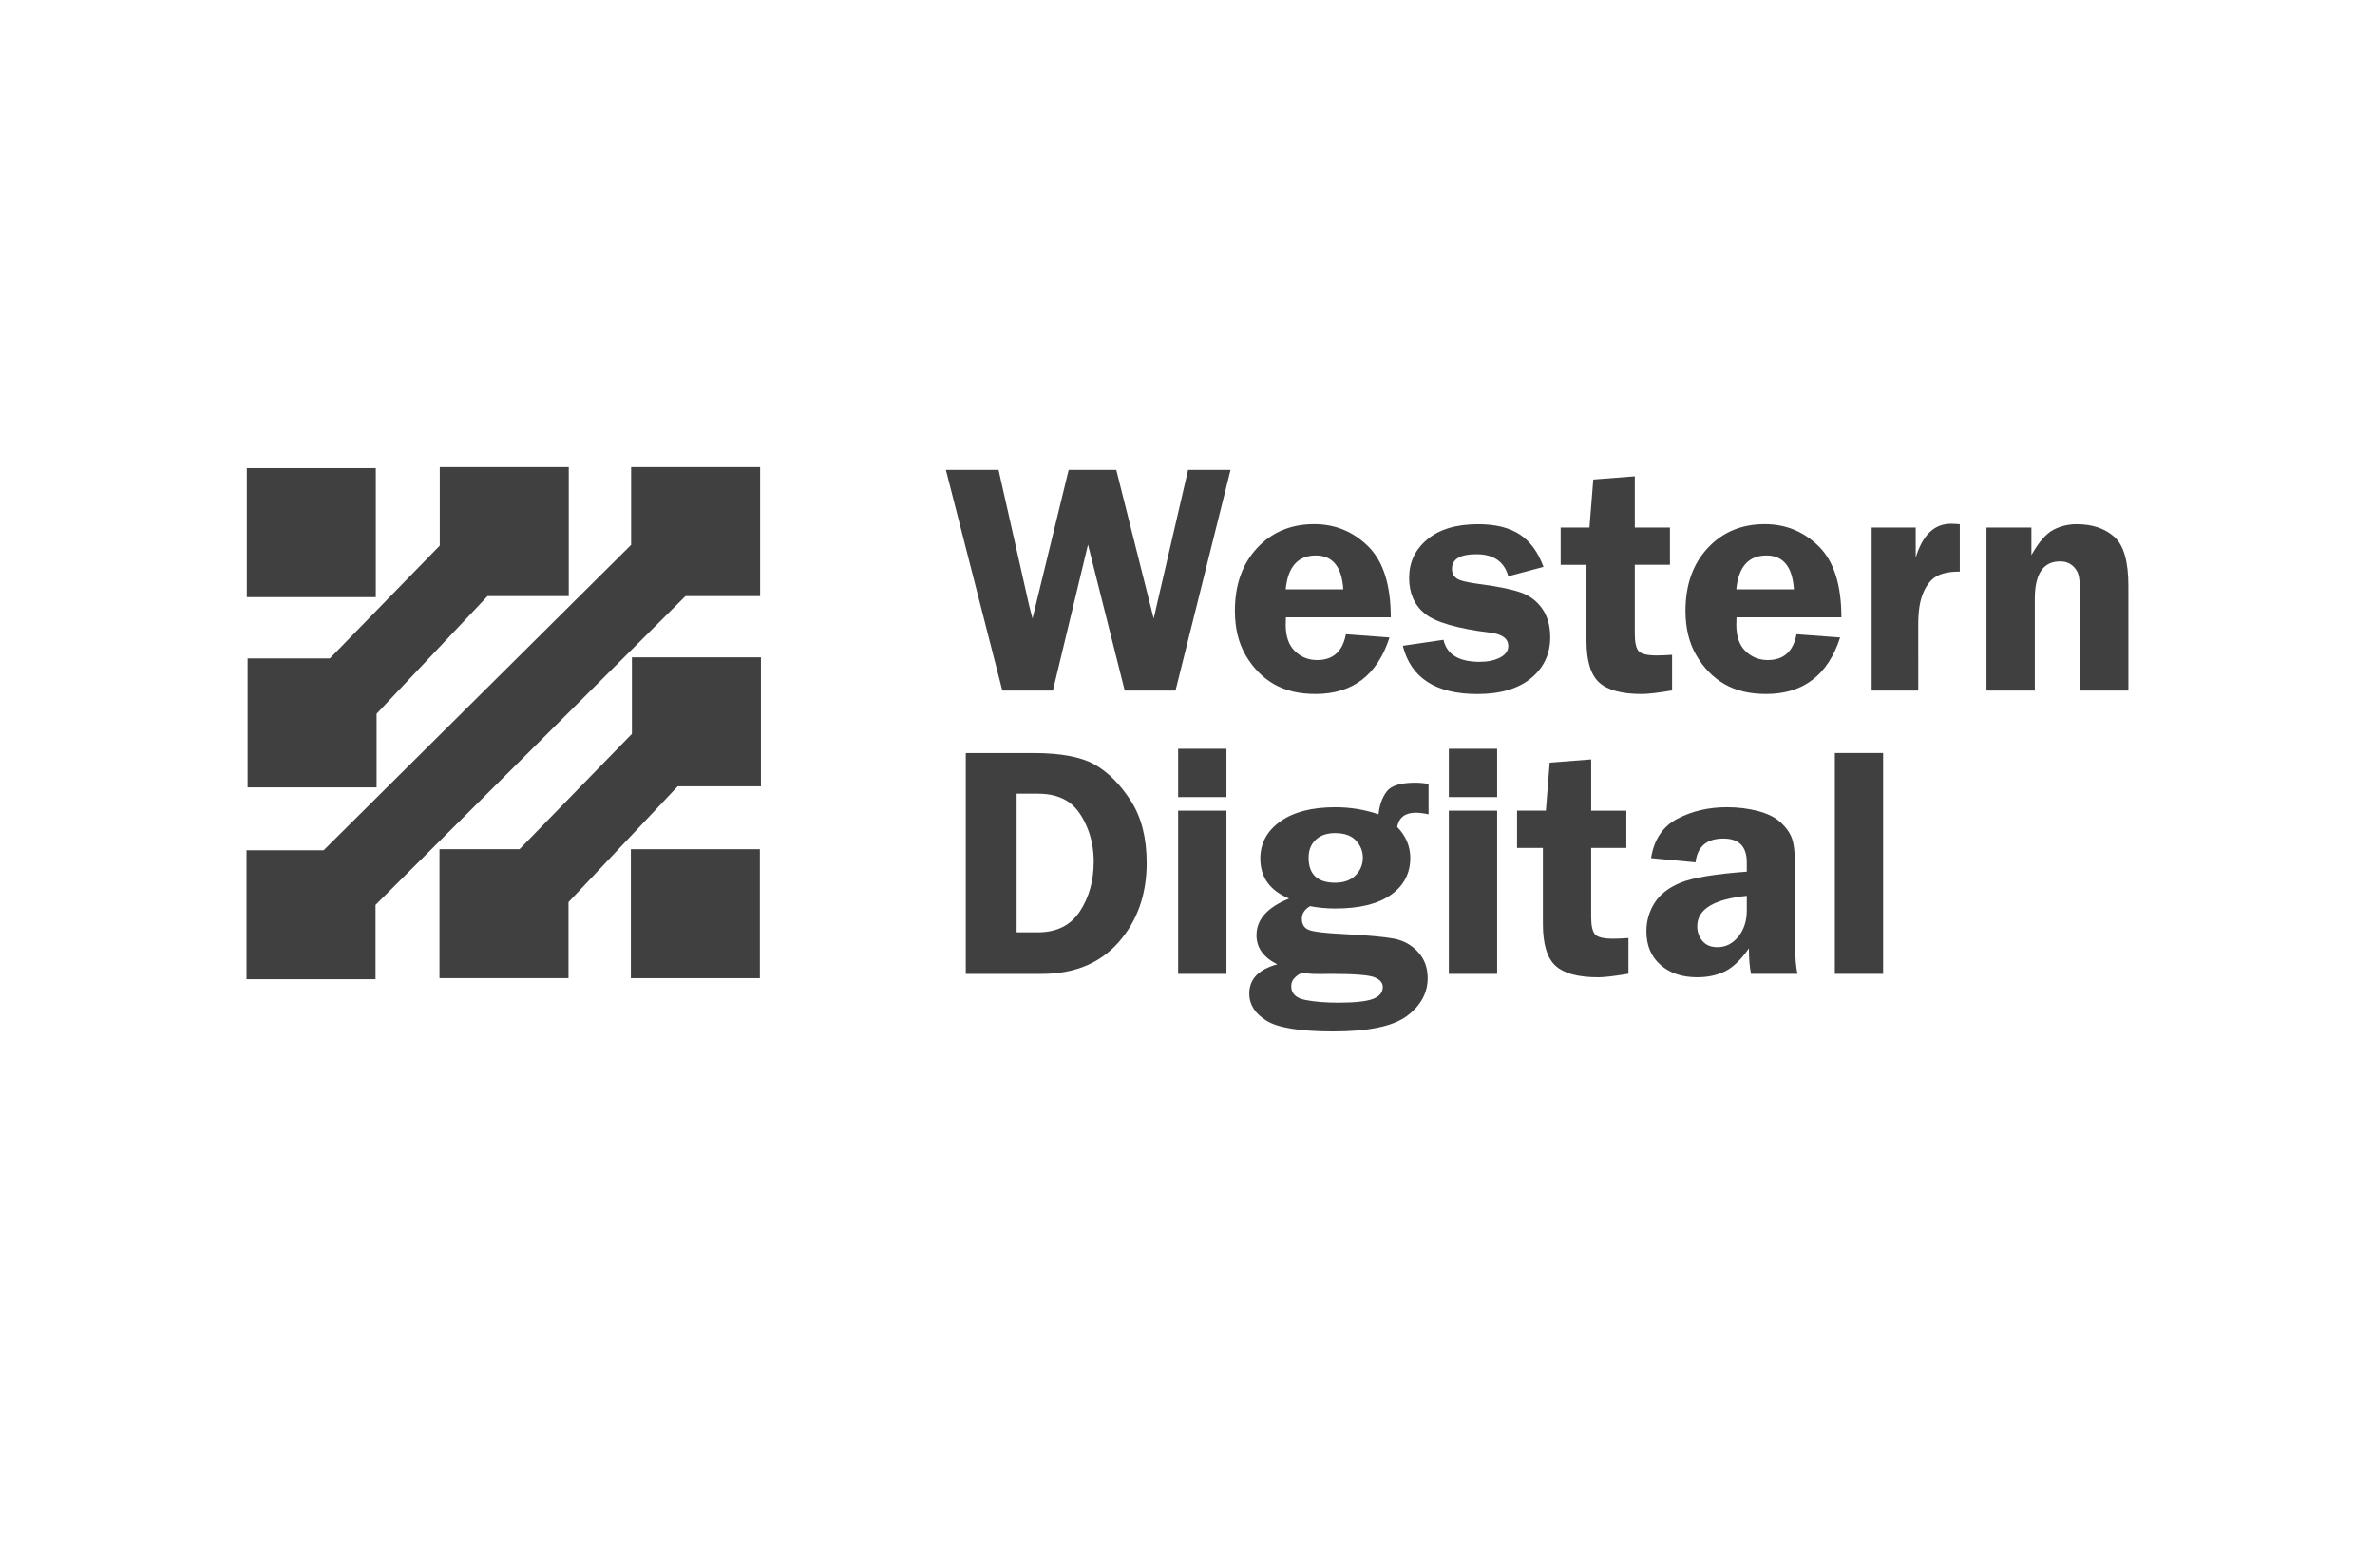 <?xml version="1.0" encoding="utf-8"?>
<!-- Generator: Adobe Illustrator 16.0.0, SVG Export Plug-In . SVG Version: 6.00 Build 0)  -->
<!DOCTYPE svg PUBLIC "-//W3C//DTD SVG 1.1//EN" "http://www.w3.org/Graphics/SVG/1.1/DTD/svg11.dtd">
<svg version="1.1"
	 id="svg2" xmlns:dc="http://purl.org/dc/elements/1.1/" xmlns:cc="http://creativecommons.org/ns#" xmlns:rdf="http://www.w3.org/1999/02/22-rdf-syntax-ns#" xmlns:svg="http://www.w3.org/2000/svg" xmlns:sodipodi="http://sodipodi.sourceforge.net/DTD/sodipodi-0.dtd" xmlns:inkscape="http://www.inkscape.org/namespaces/inkscape" sodipodi:docname="Intel Logo.svg" inkscape:version="0.91 r13725"
	 xmlns="http://www.w3.org/2000/svg" xmlns:xlink="http://www.w3.org/1999/xlink" x="0px" y="0px" width="151.443px" height="100px"
	 viewBox="0 1001.354 151.443 100" enable-background="new 0 1001.354 151.443 100" xml:space="preserve">
<g>
	<path fill="#404040" d="M78.468,1031.328l-3.51,14.074h-3.238l-2.342-9.311l-2.238,9.311h-3.224l-3.601-14.074h3.359l1.938,8.589
		c0.008,0.042,0.045,0.193,0.113,0.452c0.027,0.097,0.065,0.242,0.113,0.436l2.307-9.477h3.037l2.383,9.477
		c0.049-0.18,0.115-0.476,0.205-0.888l1.99-8.589H78.468z"/>
	<path fill="#404040" d="M83.911,1036.785c1.068,0,1.653,0.721,1.748,2.161h-3.675C82.122,1037.505,82.762,1036.785,83.911,1036.785
		z M87.247,1036.205c-0.958-0.945-2.105-1.419-3.444-1.419c-1.483,0-2.698,0.509-3.642,1.524c-0.945,1.016-1.416,2.352-1.416,4.006
		c0,1.111,0.233,2.066,0.704,2.862s1.067,1.401,1.791,1.817s1.604,0.623,2.641,0.623c2.373,0,3.947-1.201,4.723-3.604l-2.782-0.207
		c-0.204,1.1-0.817,1.648-1.836,1.648c-0.547,0-1.017-0.188-1.409-0.566c-0.395-0.377-0.592-0.937-0.592-1.678
		c0-0.137,0.004-0.298,0.012-0.483h6.688C88.684,1038.658,88.204,1037.151,87.247,1036.205z"/>
	<path fill="#404040" d="M98.424,1037.512l-2.243,0.598c-0.264-0.937-0.942-1.405-2.04-1.405c-1.036,0-1.553,0.312-1.553,0.937
		c0,0.248,0.093,0.445,0.28,0.594c0.189,0.148,0.685,0.271,1.483,0.373c1.191,0.156,2.071,0.337,2.644,0.543
		c0.57,0.206,1.022,0.554,1.358,1.04c0.333,0.487,0.5,1.089,0.5,1.804c0,1.071-0.407,1.941-1.224,2.617
		c-0.815,0.671-1.954,1.008-3.421,1.008c-2.655,0-4.241-1.025-4.756-3.076l2.593-0.381c0.214,0.936,0.984,1.404,2.316,1.404
		c0.508,0,0.938-0.091,1.289-0.272c0.352-0.183,0.528-0.428,0.528-0.736c-0.002-0.479-0.391-0.766-1.17-0.854
		c-2.105-0.266-3.492-0.67-4.156-1.216c-0.665-0.546-0.996-1.306-0.996-2.28c0-0.99,0.385-1.807,1.158-2.452
		c0.77-0.646,1.852-0.968,3.242-0.968c1.102,0,1.983,0.216,2.644,0.648C97.565,1035.867,98.071,1036.559,98.424,1037.512z"/>
	<path fill="#404040" d="M104.245,1037.38v4.4c0,0.548,0.082,0.917,0.246,1.103s0.549,0.277,1.159,0.277
		c0.278,0,0.604-0.014,0.973-0.041v2.273c-0.894,0.15-1.537,0.227-1.929,0.227c-1.279,0-2.188-0.246-2.724-0.736
		c-0.536-0.491-0.805-1.379-0.805-2.662v-4.841h-1.647v-2.377h1.836l0.244-3.063l2.647-0.206v3.269h2.242v2.376h-2.243V1037.38z"/>
	<path fill="#404040" d="M112.643,1036.785c1.07,0,1.654,0.721,1.748,2.161h-3.673
		C110.855,1037.505,111.497,1036.785,112.643,1036.785z M115.98,1036.205c-0.958-0.945-2.105-1.419-3.444-1.419
		c-1.484,0-2.698,0.509-3.642,1.524s-1.417,2.352-1.417,4.006c0,1.111,0.234,2.066,0.706,2.862c0.47,0.796,1.067,1.401,1.79,1.817
		c0.724,0.416,1.603,0.623,2.641,0.623c2.373,0,3.948-1.201,4.724-3.604l-2.782-0.207c-0.205,1.1-0.818,1.648-1.836,1.648
		c-0.547,0-1.018-0.188-1.411-0.566c-0.394-0.377-0.59-0.937-0.59-1.678c0-0.137,0.004-0.298,0.011-0.483h6.689
		C117.418,1038.658,116.938,1037.151,115.98,1036.205z"/>
	<path fill="#404040" d="M122.321,1045.402h-2.972v-10.399h2.809v1.919c0.435-1.441,1.185-2.162,2.251-2.162
		c0.151,0,0.338,0.012,0.559,0.031v3.021c-0.629,0-1.116,0.096-1.464,0.289c-0.349,0.192-0.634,0.538-0.853,1.037
		c-0.222,0.5-0.331,1.172-0.331,2.02L122.321,1045.402L122.321,1045.402z"/>
	<path fill="#404040" d="M135.721,1045.402h-3.08v-5.848c0-0.707-0.026-1.191-0.082-1.453c-0.056-0.26-0.188-0.482-0.4-0.665
		c-0.212-0.183-0.479-0.273-0.799-0.273c-1.072,0-1.608,0.798-1.608,2.392v5.848h-3.081v-10.399h2.864v1.755
		c0.473-0.834,0.94-1.371,1.399-1.611s0.957-0.359,1.492-0.359c0.988,0,1.784,0.266,2.387,0.798
		c0.605,0.532,0.907,1.576,0.907,3.135L135.721,1045.402L135.721,1045.402z"/>
	<path fill="#404040" d="M66.218,1051.979c0.694,0,1.289,0.146,1.784,0.438c0.494,0.291,0.907,0.8,1.241,1.525
		c0.334,0.725,0.5,1.514,0.5,2.366c0,1.212-0.291,2.268-0.876,3.166c-0.585,0.897-1.478,1.347-2.681,1.347h-1.359v-8.843H66.218z
		 M61.585,1063.472h4.841c2.087,0,3.725-0.675,4.911-2.027c1.189-1.354,1.783-3.038,1.783-5.054c0-1.604-0.34-2.93-1.02-3.978
		s-1.447-1.814-2.307-2.3c-0.859-0.482-2.164-0.727-3.914-0.727h-4.295V1063.472z"/>
	<path fill="#404040" d="M78.207,1053.061v10.411h-3.081v-10.411H78.207z M78.207,1049.115v3.079h-3.081v-3.079H78.207z"/>
	<path fill="#404040" d="M86.462,1054.963c0.294,0.314,0.443,0.68,0.443,1.095c0,0.443-0.157,0.82-0.47,1.132
		s-0.743,0.467-1.292,0.467c-1.131,0-1.697-0.533-1.697-1.598c0-0.47,0.149-0.85,0.448-1.137c0.297-0.286,0.711-0.43,1.239-0.43
		C85.724,1054.491,86.168,1054.647,86.462,1054.963z M91.093,1051.359c-0.274-0.057-0.561-0.082-0.862-0.082
		c-0.923,0-1.525,0.188-1.81,0.567c-0.285,0.38-0.456,0.864-0.517,1.45c-0.888-0.301-1.804-0.452-2.75-0.452
		c-1.497,0-2.669,0.303-3.516,0.908c-0.848,0.605-1.271,1.394-1.271,2.365c0,1.192,0.611,2.044,1.835,2.552
		c-1.386,0.559-2.079,1.336-2.079,2.336c0,0.799,0.441,1.419,1.325,1.858c-1.189,0.323-1.786,0.945-1.786,1.868
		c0,0.699,0.367,1.275,1.104,1.731c0.732,0.454,2.154,0.682,4.261,0.682c2.242,0,3.805-0.329,4.687-0.986
		c0.881-0.66,1.324-1.465,1.324-2.417c0-0.665-0.207-1.221-0.618-1.667c-0.412-0.447-0.92-0.729-1.524-0.846
		c-0.604-0.117-1.707-0.217-3.306-0.299c-1.127-0.055-1.837-0.141-2.131-0.26c-0.297-0.116-0.443-0.356-0.443-0.716
		c0-0.326,0.173-0.591,0.525-0.798c0.521,0.1,1.058,0.15,1.607,0.15c1.546,0,2.729-0.291,3.55-0.876
		c0.821-0.584,1.232-1.368,1.232-2.353c0-0.737-0.279-1.396-0.836-1.979c0.115-0.603,0.511-0.904,1.188-0.904
		c0.219,0,0.488,0.034,0.812,0.103V1051.359z M83.44,1063.451c0.131,0.02,0.383,0.029,0.761,0.029l0.619-0.009
		c1.53,0,2.47,0.072,2.824,0.218c0.354,0.144,0.531,0.35,0.531,0.618c0,0.351-0.212,0.605-0.635,0.765
		c-0.422,0.157-1.157,0.236-2.208,0.236c-0.801,0-1.503-0.057-2.099-0.173c-0.596-0.119-0.895-0.41-0.895-0.878
		c0-0.234,0.095-0.435,0.283-0.598c0.188-0.166,0.343-0.248,0.469-0.248C83.178,1063.411,83.296,1063.424,83.44,1063.451z"/>
	<path fill="#404040" d="M95.467,1053.061v10.411h-3.08v-10.411H95.467z M95.467,1049.115v3.079h-3.08v-3.079H95.467z"/>
	<path fill="#404040" d="M101.463,1055.438v4.408c0,0.55,0.083,0.919,0.247,1.104c0.164,0.187,0.55,0.278,1.159,0.278
		c0.278,0,0.604-0.015,0.973-0.041v2.274c-0.894,0.152-1.537,0.227-1.928,0.227c-1.281,0-2.188-0.245-2.724-0.735
		c-0.536-0.489-0.805-1.38-0.805-2.667v-4.849h-1.648v-2.377h1.838l0.242-3.063l2.647-0.205v3.269h2.242v2.377L101.463,1055.438
		L101.463,1055.438z"/>
	<path fill="#404040" d="M111.386,1059.44c0,0.655-0.18,1.209-0.54,1.656c-0.361,0.449-0.807,0.672-1.337,0.672
		c-0.412,0-0.728-0.131-0.95-0.394c-0.221-0.264-0.332-0.577-0.332-0.941c0-1.081,1.053-1.728,3.16-1.938L111.386,1059.44
		L111.386,1059.44z M114.468,1061.524v-4.726c0-0.911-0.062-1.555-0.186-1.922c-0.122-0.367-0.359-0.716-0.711-1.046
		c-0.348-0.328-0.833-0.576-1.458-0.741c-0.624-0.165-1.286-0.248-1.992-0.248c-1.178,0-2.232,0.247-3.164,0.739
		c-0.933,0.492-1.489,1.328-1.675,2.508l2.836,0.268c0.122-1.01,0.714-1.516,1.777-1.516c0.994,0,1.491,0.506,1.491,1.514v0.597
		c-2.036,0.151-3.437,0.385-4.207,0.698c-0.769,0.313-1.326,0.746-1.674,1.297c-0.346,0.552-0.52,1.152-0.52,1.808
		c0,0.896,0.297,1.608,0.893,2.139c0.597,0.53,1.378,0.794,2.347,0.794c0.652,0,1.236-0.122,1.752-0.366
		c0.513-0.244,1.028-0.737,1.546-1.48c0,0.674,0.044,1.218,0.135,1.63h2.972C114.521,1063.081,114.468,1062.432,114.468,1061.524z"
		/>
	<path fill="#404040" d="M117.001,1063.472v-14.087h3.079v14.086L117.001,1063.472L117.001,1063.472z"/>
	<g>
		<rect x="15.739" y="1031.217" fill="#404040" width="8.225" height="8.225"/>
		<rect x="40.227" y="1055.52" fill="#404040" width="8.225" height="8.226"/>
		<polygon fill="#404040" points="40.294,1043.283 40.294,1048.163 33.126,1055.52 28.024,1055.52 28.024,1063.744 36.251,1063.744 
			36.251,1058.896 43.214,1051.509 48.52,1051.509 48.52,1043.283 		"/>
		<polygon fill="#404040" points="43.708,1039.375 48.469,1039.375 48.469,1031.149 40.243,1031.149 40.243,1036.108 
			20.637,1055.587 15.721,1055.587 15.721,1063.812 23.947,1063.812 23.947,1059.072 		"/>
		<polygon fill="#404040" points="21.03,1043.352 15.789,1043.352 15.789,1051.576 24.014,1051.576 24.014,1046.88 31.089,1039.377 
			36.267,1039.377 36.267,1031.149 28.042,1031.149 28.042,1036.156 		"/>
	</g>
</g>
</svg>

